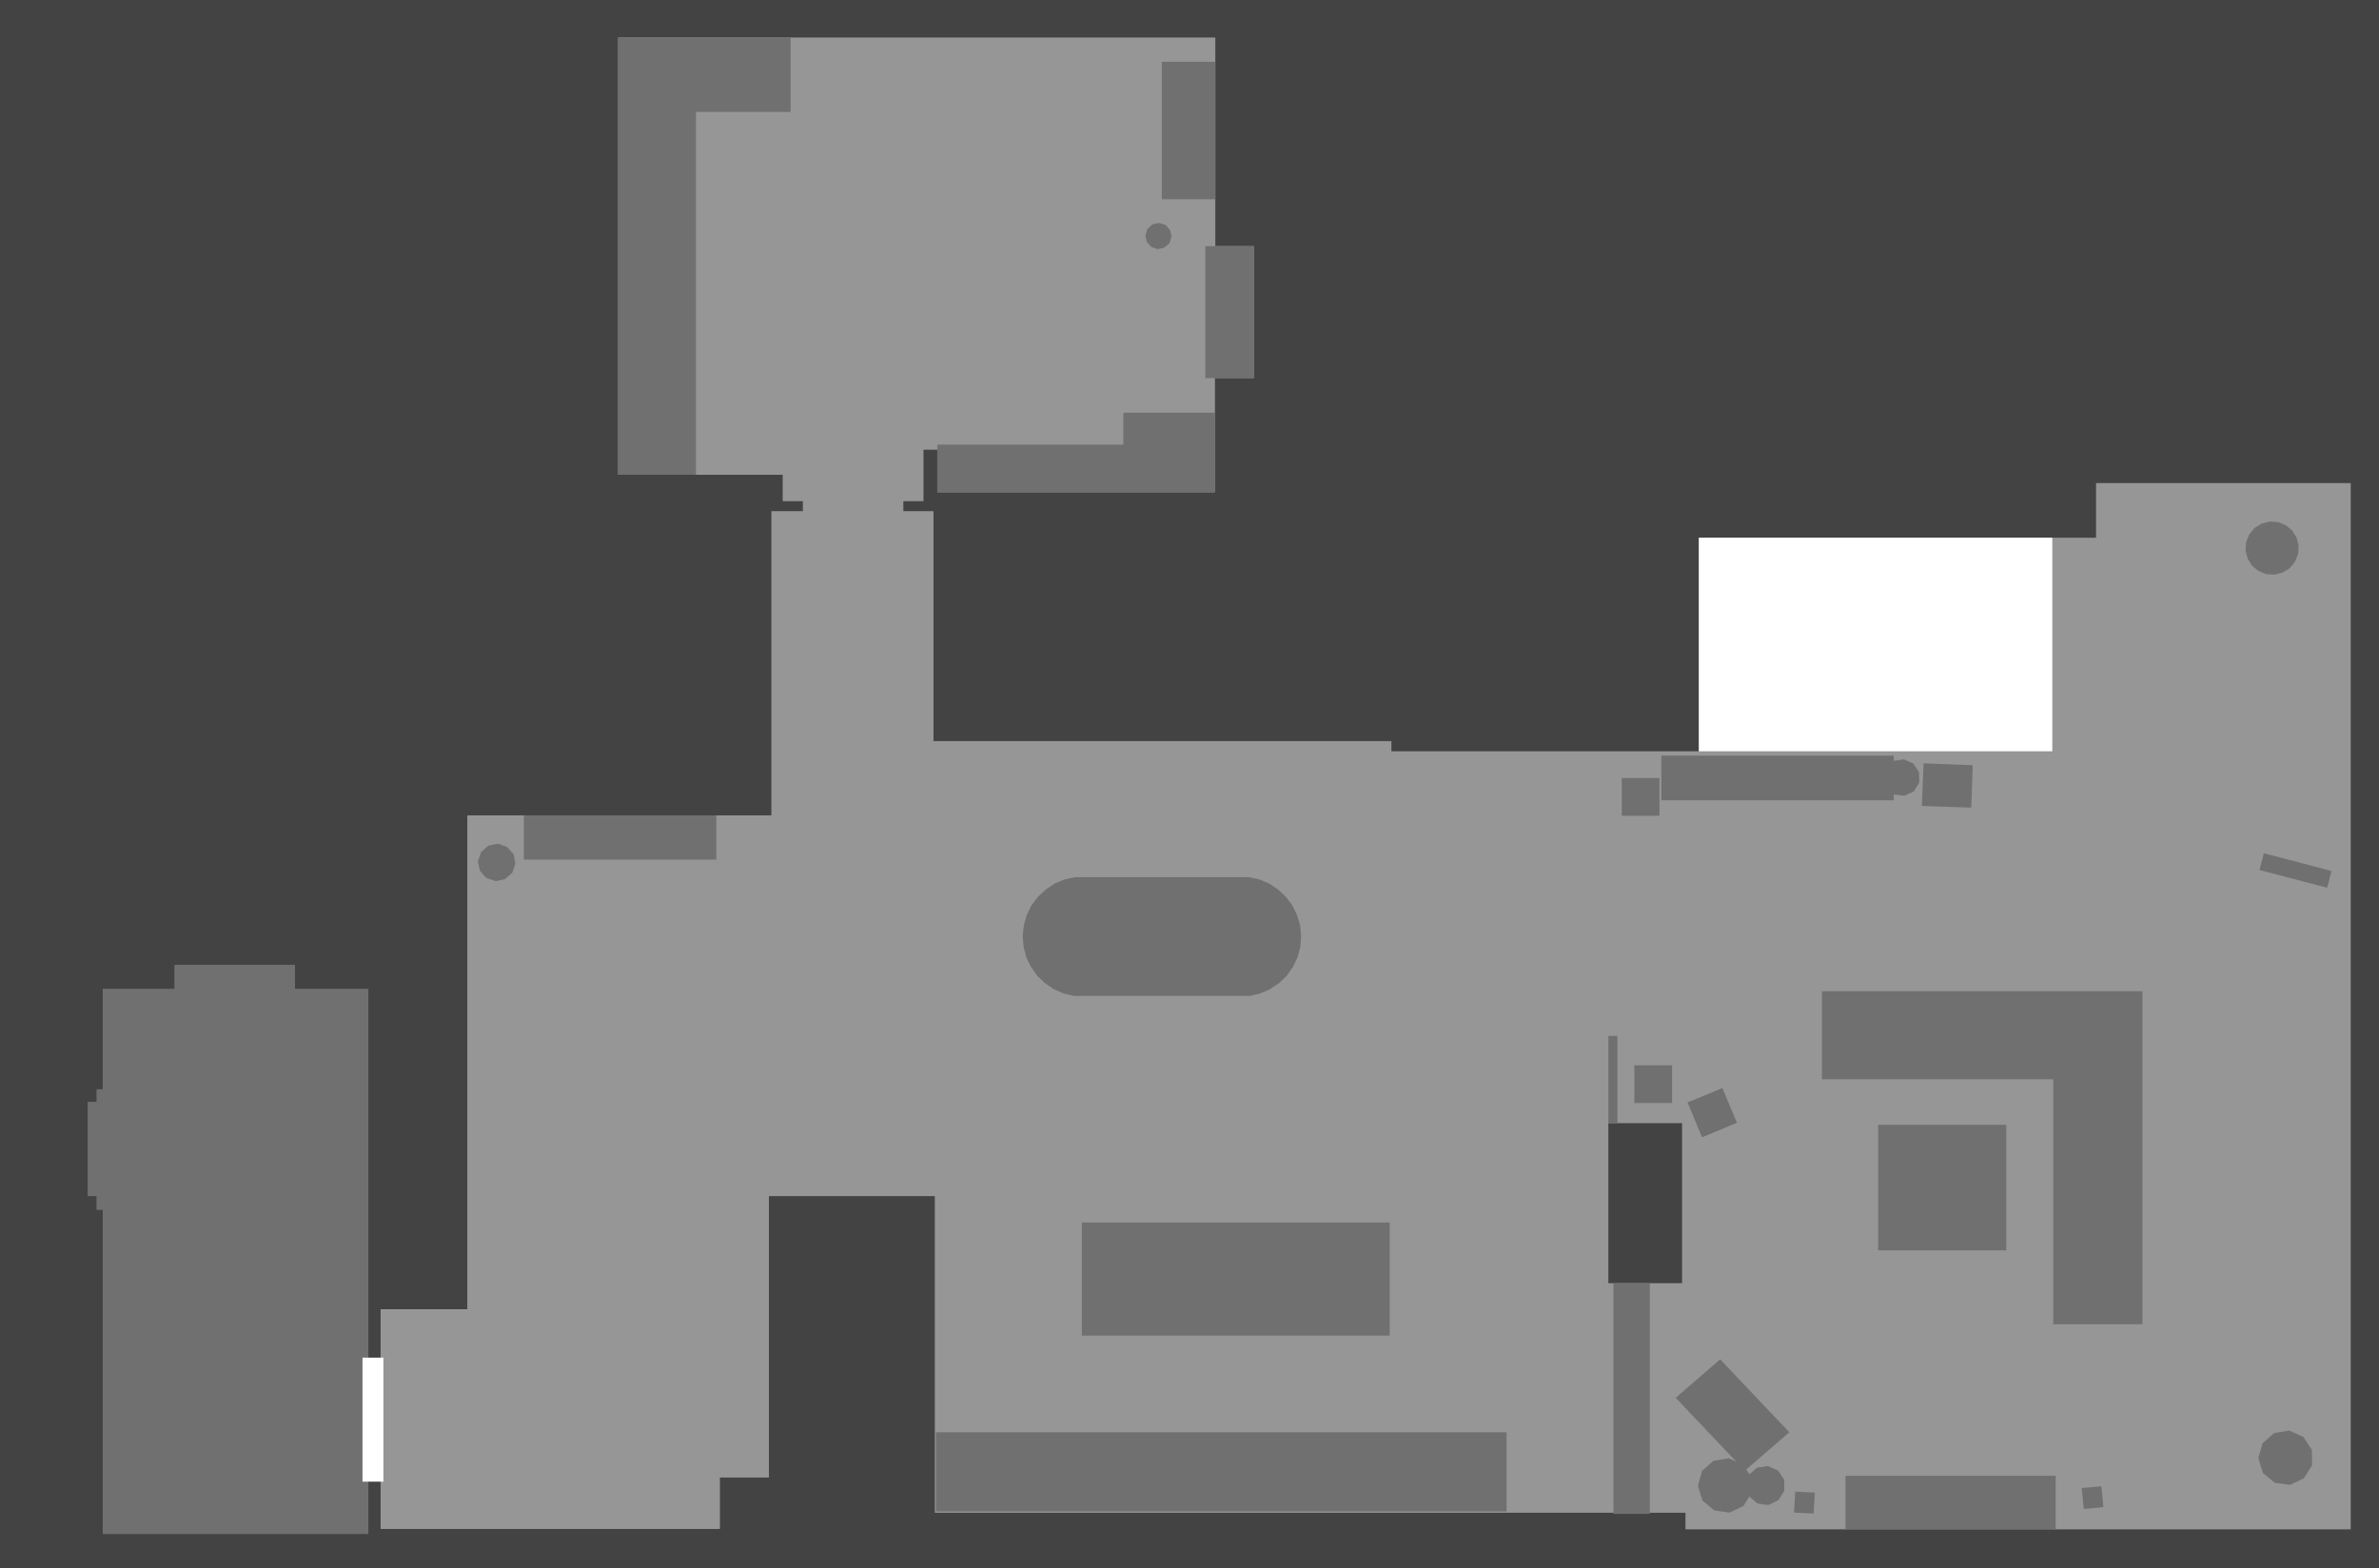 <?xml version="1.0" encoding="UTF-8" standalone="no"?>
<svg xmlns:xlink="http://www.w3.org/1999/xlink" height="416.0px" width="631.0px" xmlns="http://www.w3.org/2000/svg">
  <rect width="100%" height="100%" fill="#333333" stroke="none"/>
  <g transform="matrix(1.0, 0.0, 0.0, 1.0, 445.95, 257.3)">
    <path d="M185.05 158.7 L-445.95 158.7 -445.95 -257.3 185.05 -257.3 185.05 158.7" fill="#434343" fill-rule="evenodd" stroke="none"/>
    <path d="M0.2 83.1 L0.2 40.65 -19.35 40.65 -19.35 83.1 0.2 83.1 M-282.0 -247.35 L-123.6 -247.35 -123.6 -192.0 -113.35 -192.0 -113.35 -157.0 -123.7 -157.0 -123.7 -126.7 -197.35 -126.7 -197.35 -138.0 -201.0 -138.0 -201.0 -124.35 -206.35 -124.35 -206.35 -121.7 -198.35 -121.7 -198.35 -60.7 -76.9 -60.7 -76.9 -58.0 4.65 -58.0 4.65 -114.65 110.0 -114.65 110.0 -129.15 177.55 -129.15 177.55 148.4 1.1 148.4 1.1 144.0 -198.0 144.0 -198.0 60.0 -242.0 60.0 -242.0 134.65 -255.0 134.65 -255.0 148.3 -345.0 148.3 -345.0 90.0 -322.0 90.0 -322.0 -41.0 -241.35 -41.0 -241.35 -121.7 -233.0 -121.7 -233.0 -124.35 -238.35 -124.35 -238.35 -131.35 -282.0 -131.35 -282.0 -247.35" fill="#969696" fill-rule="evenodd" stroke="none"/>
    <path d="M-367.7 -1.35 L-367.7 5.0 -348.25 5.0 -348.25 149.65 -418.7 149.65 -418.7 63.65 -420.35 63.65 -420.35 60.0 -422.7 60.0 -422.7 35.0 -420.35 35.0 -420.35 31.65 -418.7 31.65 -418.7 5.0 -399.7 5.0 -399.7 -1.35 -367.7 -1.35" fill="#707070" fill-rule="evenodd" stroke="none"/>
    <path d="M-174.4 -11.8 L-173.65 -14.5 -172.4 -17.1 -170.7 -19.35 -168.6 -21.3 -166.25 -22.9 -163.6 -24.0 -160.85 -24.6 -114.7 -24.6 -111.9 -24.0 -109.3 -22.9 -106.9 -21.3 -104.85 -19.35 -103.15 -17.1 -101.9 -14.5 -101.1 -11.8 -100.85 -8.95 -101.05 -6.1 -101.8 -3.35 -103.0 -0.8 -104.65 1.55 -106.7 3.5 -109.1 5.1 -111.7 6.25 -114.45 6.9 -161.05 6.9 -163.85 6.25 -166.45 5.1 -168.8 3.5 -170.85 1.55 -172.5 -0.8 -173.75 -3.35 -174.45 -6.1 -174.7 -8.95 -174.4 -11.8" fill="#707070" fill-rule="evenodd" stroke="none"/>
    <path d="M37.3 29.0 L37.3 5.65 122.3 5.65 122.3 94.0 98.65 94.0 98.65 29.0 37.3 29.0" fill="#707070" fill-rule="evenodd" stroke="none"/>
    <path d="M86.2 41.1 L86.2 74.4 52.2 74.4 52.2 41.1 86.2 41.1" fill="#707070" fill-rule="evenodd" stroke="none"/>
    <path d="M28.65 122.65 L16.85 132.85 -1.5 113.5 10.3 103.3 28.65 122.65" fill="#707070" fill-rule="evenodd" stroke="none"/>
    <path d="M43.55 148.4 L43.55 134.2 99.3 134.2 99.3 148.4 43.55 148.4" fill="#707070" fill-rule="evenodd" stroke="none"/>
    <path d="M-159.0 97.0 L-159.0 67.0 -77.35 67.0 -77.35 97.0 -159.0 97.0" fill="#707070" fill-rule="evenodd" stroke="none"/>
    <path d="M-307.0 -29.25 L-307.0 -41.0 -255.95 -41.0 -255.95 -29.25 -307.0 -29.25" fill="#707070" fill-rule="evenodd" stroke="none"/>
    <path d="M-197.7 143.65 L-197.7 122.65 -46.35 122.65 -46.35 143.65 -197.7 143.65" fill="#707070" fill-rule="evenodd" stroke="none"/>
    <path d="M-12.45 35.3 L-12.45 25.3 -2.45 25.3 -2.45 35.3 -12.45 35.3" fill="#707070" fill-rule="evenodd" stroke="none"/>
    <path d="M-19.35 17.5 L-16.95 17.5 -16.95 40.65 -19.35 40.65 -19.35 17.5" fill="#707070" fill-rule="evenodd" stroke="none"/>
    <path d="M-15.8 -40.9 L-15.8 -50.9 -5.8 -50.9 -5.8 -40.9 -15.8 -40.9" fill="#707070" fill-rule="evenodd" stroke="none"/>
    <path d="M63.8 -43.5 L64.25 -54.8 77.3 -54.3 76.9 -43.05 63.8 -43.5" fill="#707070" fill-rule="evenodd" stroke="none"/>
    <path d="M1.65 35.15 L10.9 31.35 14.75 40.55 5.5 44.4 1.65 35.15" fill="#707070" fill-rule="evenodd" stroke="none"/>
    <path d="M106.2 137.45 L111.4 136.95 111.95 142.5 106.75 143.0 106.2 137.45" fill="#707070" fill-rule="evenodd" stroke="none"/>
    <path d="M35.4 138.65 L35.1 144.2 29.9 143.95 30.2 138.4 35.4 138.65" fill="#707070" fill-rule="evenodd" stroke="none"/>
    <path d="M-18.0 83.1 L-8.35 83.1 -8.35 144.3 -18.0 144.3 -18.0 83.1" fill="#707070" fill-rule="evenodd" stroke="none"/>
    <path d="M16.35 131.2 L18.6 134.6 18.65 138.7 16.5 142.2 12.8 143.95 8.75 143.4 5.6 140.75 4.4 136.85 5.5 132.9 8.55 130.2 12.6 129.55 16.35 131.2" fill="#707070" fill-rule="evenodd" stroke="none"/>
    <path d="M153.05 129.5 L154.15 125.6 157.25 122.85 161.25 122.2 165.0 123.9 167.25 127.3 167.3 131.4 165.15 134.85 161.45 136.6 157.4 136.05 154.25 133.45 153.05 129.5" fill="#707070" fill-rule="evenodd" stroke="none"/>
    <path d="M25.65 132.8 L27.3 135.25 27.3 138.2 25.75 140.65 23.1 141.95 20.2 141.55 17.95 139.65 17.05 136.85 17.85 134.0 20.05 132.05 22.95 131.6 25.65 132.8" fill="#707070" fill-rule="evenodd" stroke="none"/>
    <path d="M61.55 -54.75 L63.05 -52.45 63.1 -49.7 61.65 -47.35 59.15 -46.2 56.4 -46.55 54.3 -48.3 53.5 -50.95 54.25 -53.6 56.3 -55.45 59.05 -55.85 61.55 -54.75" fill="#707070" fill-rule="evenodd" stroke="none"/>
    <path d="M153.35 -26.5 L154.5 -30.95 172.45 -26.25 171.3 -21.8 153.35 -26.5" fill="#707070" fill-rule="evenodd" stroke="none"/>
    <path d="M-312.0 -24.1 L-314.5 -23.55 -316.95 -24.4 -318.65 -26.3 -319.2 -28.8 -318.35 -31.25 -316.45 -32.95 -313.9 -33.5 -311.5 -32.65 -309.75 -30.75 -309.25 -28.25 -310.05 -25.8 -312.0 -24.1" fill="#707070" fill-rule="evenodd" stroke="none"/>
    <path d="M-123.7 -147.8 L-123.7 -126.7 -197.35 -126.7 -197.35 -139.35 -148.0 -139.35 -148.0 -147.8 -123.7 -147.8" fill="#707070" fill-rule="evenodd" stroke="none"/>
    <path d="M-126.25 -192.0 L-113.35 -192.0 -113.35 -157.0 -126.25 -157.0 -126.25 -192.0" fill="#707070" fill-rule="evenodd" stroke="none"/>
    <path d="M-137.8 -240.9 L-123.6 -240.9 -123.6 -204.45 -137.8 -204.45 -137.8 -240.9" fill="#707070" fill-rule="evenodd" stroke="none"/>
    <path d="M-236.25 -247.35 L-236.25 -227.6 -261.35 -227.6 -261.35 -131.35 -282.0 -131.35 -282.0 -247.35 -236.25 -247.35" fill="#707070" fill-rule="evenodd" stroke="none"/>
    <path d="M-138.5 -198.15 L-136.75 -197.6 -135.6 -196.25 -135.2 -194.5 -135.8 -192.75 -137.15 -191.6 -138.9 -191.2 -140.6 -191.8 -141.8 -193.15 -142.15 -194.9 -141.6 -196.6 -140.25 -197.8 -138.5 -198.15" fill="#707070" fill-rule="evenodd" stroke="none"/>
    <path d="M149.65 -111.3 L149.8 -113.5 150.65 -115.55 152.05 -117.25 153.95 -118.4 156.1 -118.95 158.3 -118.8 160.35 -117.95 162.05 -116.55 163.2 -114.65 163.75 -112.5 163.6 -110.3 162.75 -108.25 161.35 -106.55 159.45 -105.4 157.3 -104.85 155.1 -105.0 153.05 -105.85 151.35 -107.25 150.2 -109.15 149.65 -111.3" fill="#707070" fill-rule="evenodd" stroke="none"/>
    <path d="M-5.3 -56.85 L56.35 -56.85 56.35 -45.0 -5.3 -45.0 -5.3 -56.85" fill="#707070" fill-rule="evenodd" stroke="none"/>
    <path d="M-349.8 135.75 L-349.8 102.85 -344.25 102.85 -344.25 135.75 -349.8 135.75" fill="#ffffff" fill-rule="evenodd" stroke="none"/>
    <path d="M4.65 -58.0 L4.65 -114.65 98.4 -114.65 98.4 -58.0 4.65 -58.0" fill="#ffffff" fill-rule="evenodd" stroke="none"/>
  </g>
</svg>
